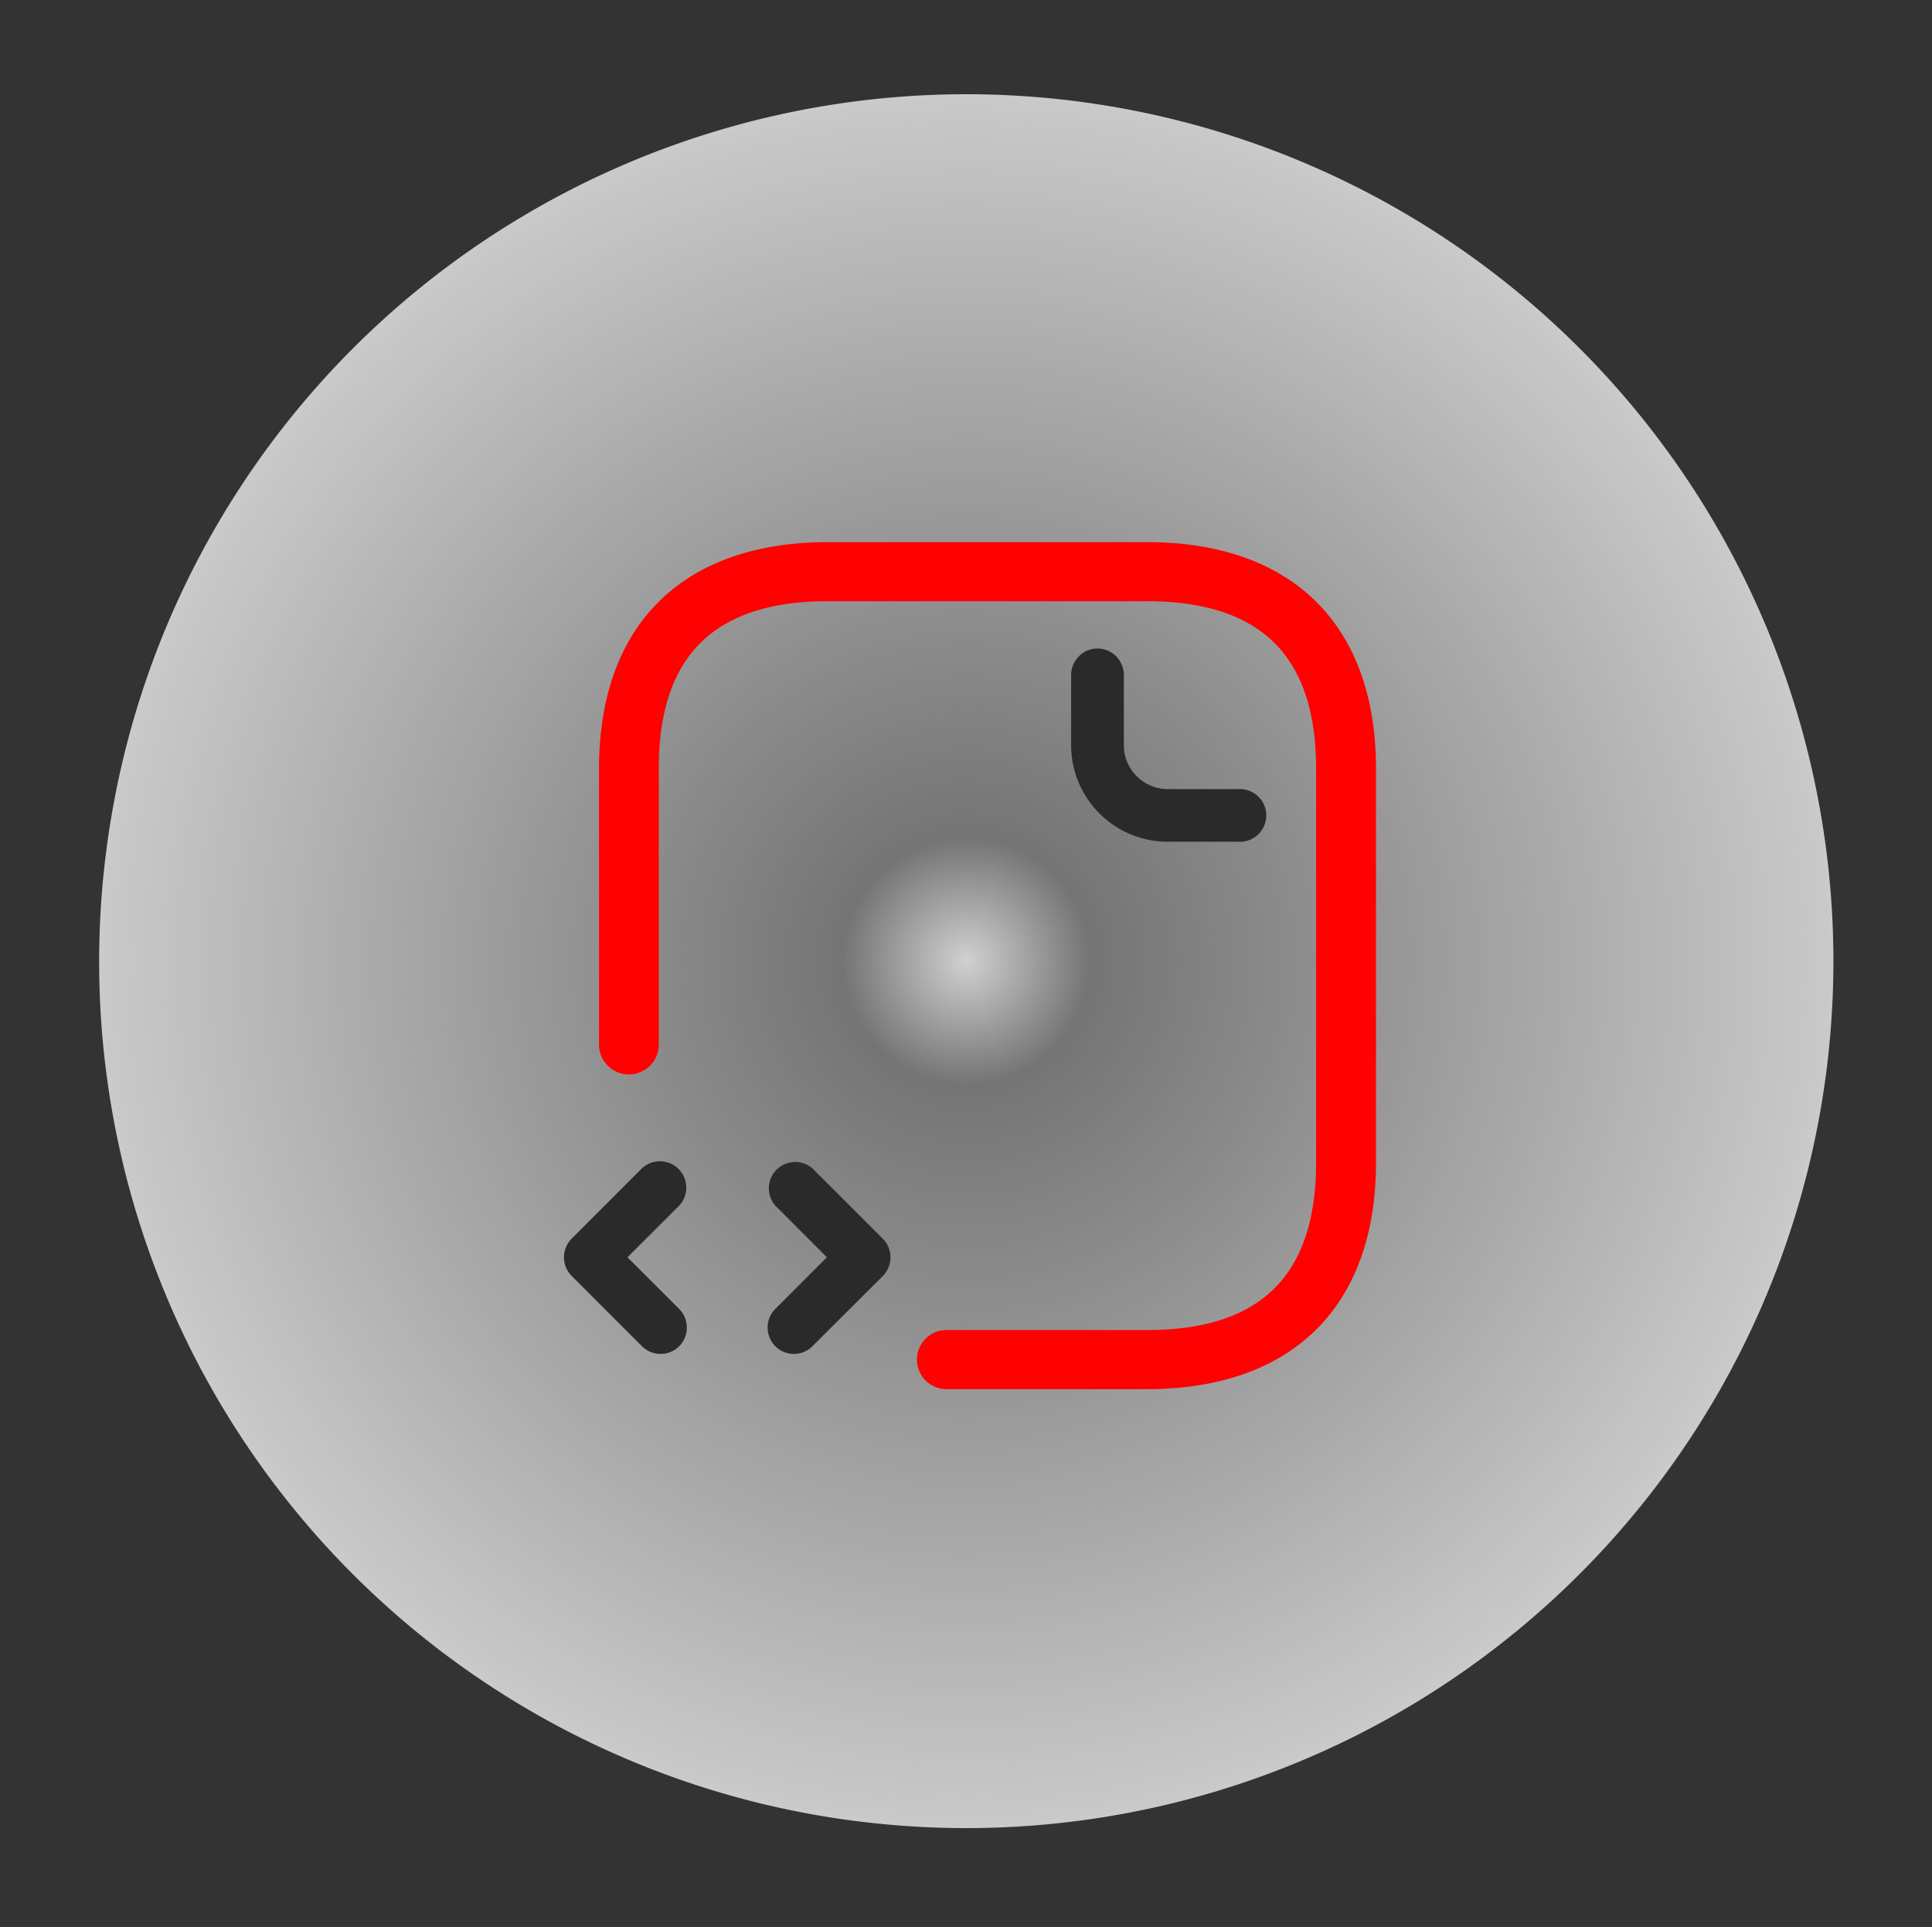 <svg xmlns="http://www.w3.org/2000/svg" xmlns:xlink="http://www.w3.org/1999/xlink" width="49.979" height="49.867" viewBox="0 0 49.979 49.867">
  <rect x="0" y="0" width="49.979" height="49.867" fill="#333333" stroke="none"/>
  <defs>
    <radialGradient id="radial-gradient" cx="0.5" cy="0.5" r="0.5" gradientUnits="objectBoundingBox">
      <stop offset="0" stop-color="#f1f1f1" stop-opacity="0.831"/>
      <stop offset="0.143" stop-color="#eae8e8" stop-opacity="0.361"/>
      <stop offset="1" stop-color="#e8e8e8" stop-opacity="0.831"/>
    </radialGradient>
  </defs>
  <g id="hire-dedicated-develope" transform="translate(-615.64 -273.607)">
    <path id="Ellipse_1" data-name="Ellipse 1" d="M22.3-.058A22.431,22.431,0,1,1-.059,22.366,22.414,22.414,0,0,1,22.3-.058Z" transform="translate(615.705 317.955) rotate(-83)" fill="url(#radial-gradient)"/>
    <g id="vuesax_outline_document-code-2" data-name="vuesax/outline/document-code-2" transform="translate(627.469 284.877)">
      <g id="document-code-2" transform="translate(1.62 1.62)">
        <path id="Vector" d="M14.17,21.916H9.017a.765.765,0,1,1,0-1.529H14.17c2.947,0,4.38-1.417,4.38-4.332V5.861c0-2.915-1.432-4.332-4.38-4.332H5.926c-2.947,0-4.38,1.417-4.38,4.332V13A.773.773,0,0,1,0,13V5.861C0,2.141,2.164,0,5.926,0H14.17C17.932,0,20.1,2.141,20.1,5.861V16.054C20.1,19.775,17.932,21.916,14.17,21.916Z" transform="translate(2.047 1.137)" fill="#ff0101"/>
        <path id="Vector-2" data-name="Vector" d="M4.322,5H2.5A2.5,2.5,0,0,1,0,2.5V.682A.687.687,0,0,1,.682,0a.687.687,0,0,1,.682.682V2.5A1.138,1.138,0,0,0,2.5,3.639h1.82A.682.682,0,1,1,4.322,5Z" transform="translate(14.26 3.889)" fill="#2a2a2a"/>
        <path id="Vector-3" data-name="Vector" d="M2.5,5a.675.675,0,0,1-.482-.2L.2,2.982a.686.686,0,0,1,0-.964L2.017.2a.682.682,0,0,1,.964.964L1.644,2.5,2.982,3.837a.686.686,0,0,1,0,.964A.675.675,0,0,1,2.5,5Z" transform="translate(1.139 17.141)" fill="#2a2a2a"/>
        <path id="Vector-4" data-name="Vector" d="M.68,5A.675.675,0,0,1,.2,4.8a.686.686,0,0,1,0-.964L1.535,2.5.2,1.162A.682.682,0,0,1,1.162.2l1.82,1.82a.686.686,0,0,1,0,.964L1.162,4.8A.675.675,0,0,1,.68,5Z" transform="translate(6.407 17.141)" fill="#2a2a2a"/>
        <path id="Vector-5" data-name="Vector" d="M0,0H24.19V24.19H0Z" fill="none" opacity="0"/>
      </g>
    </g>
  </g>
</svg>
